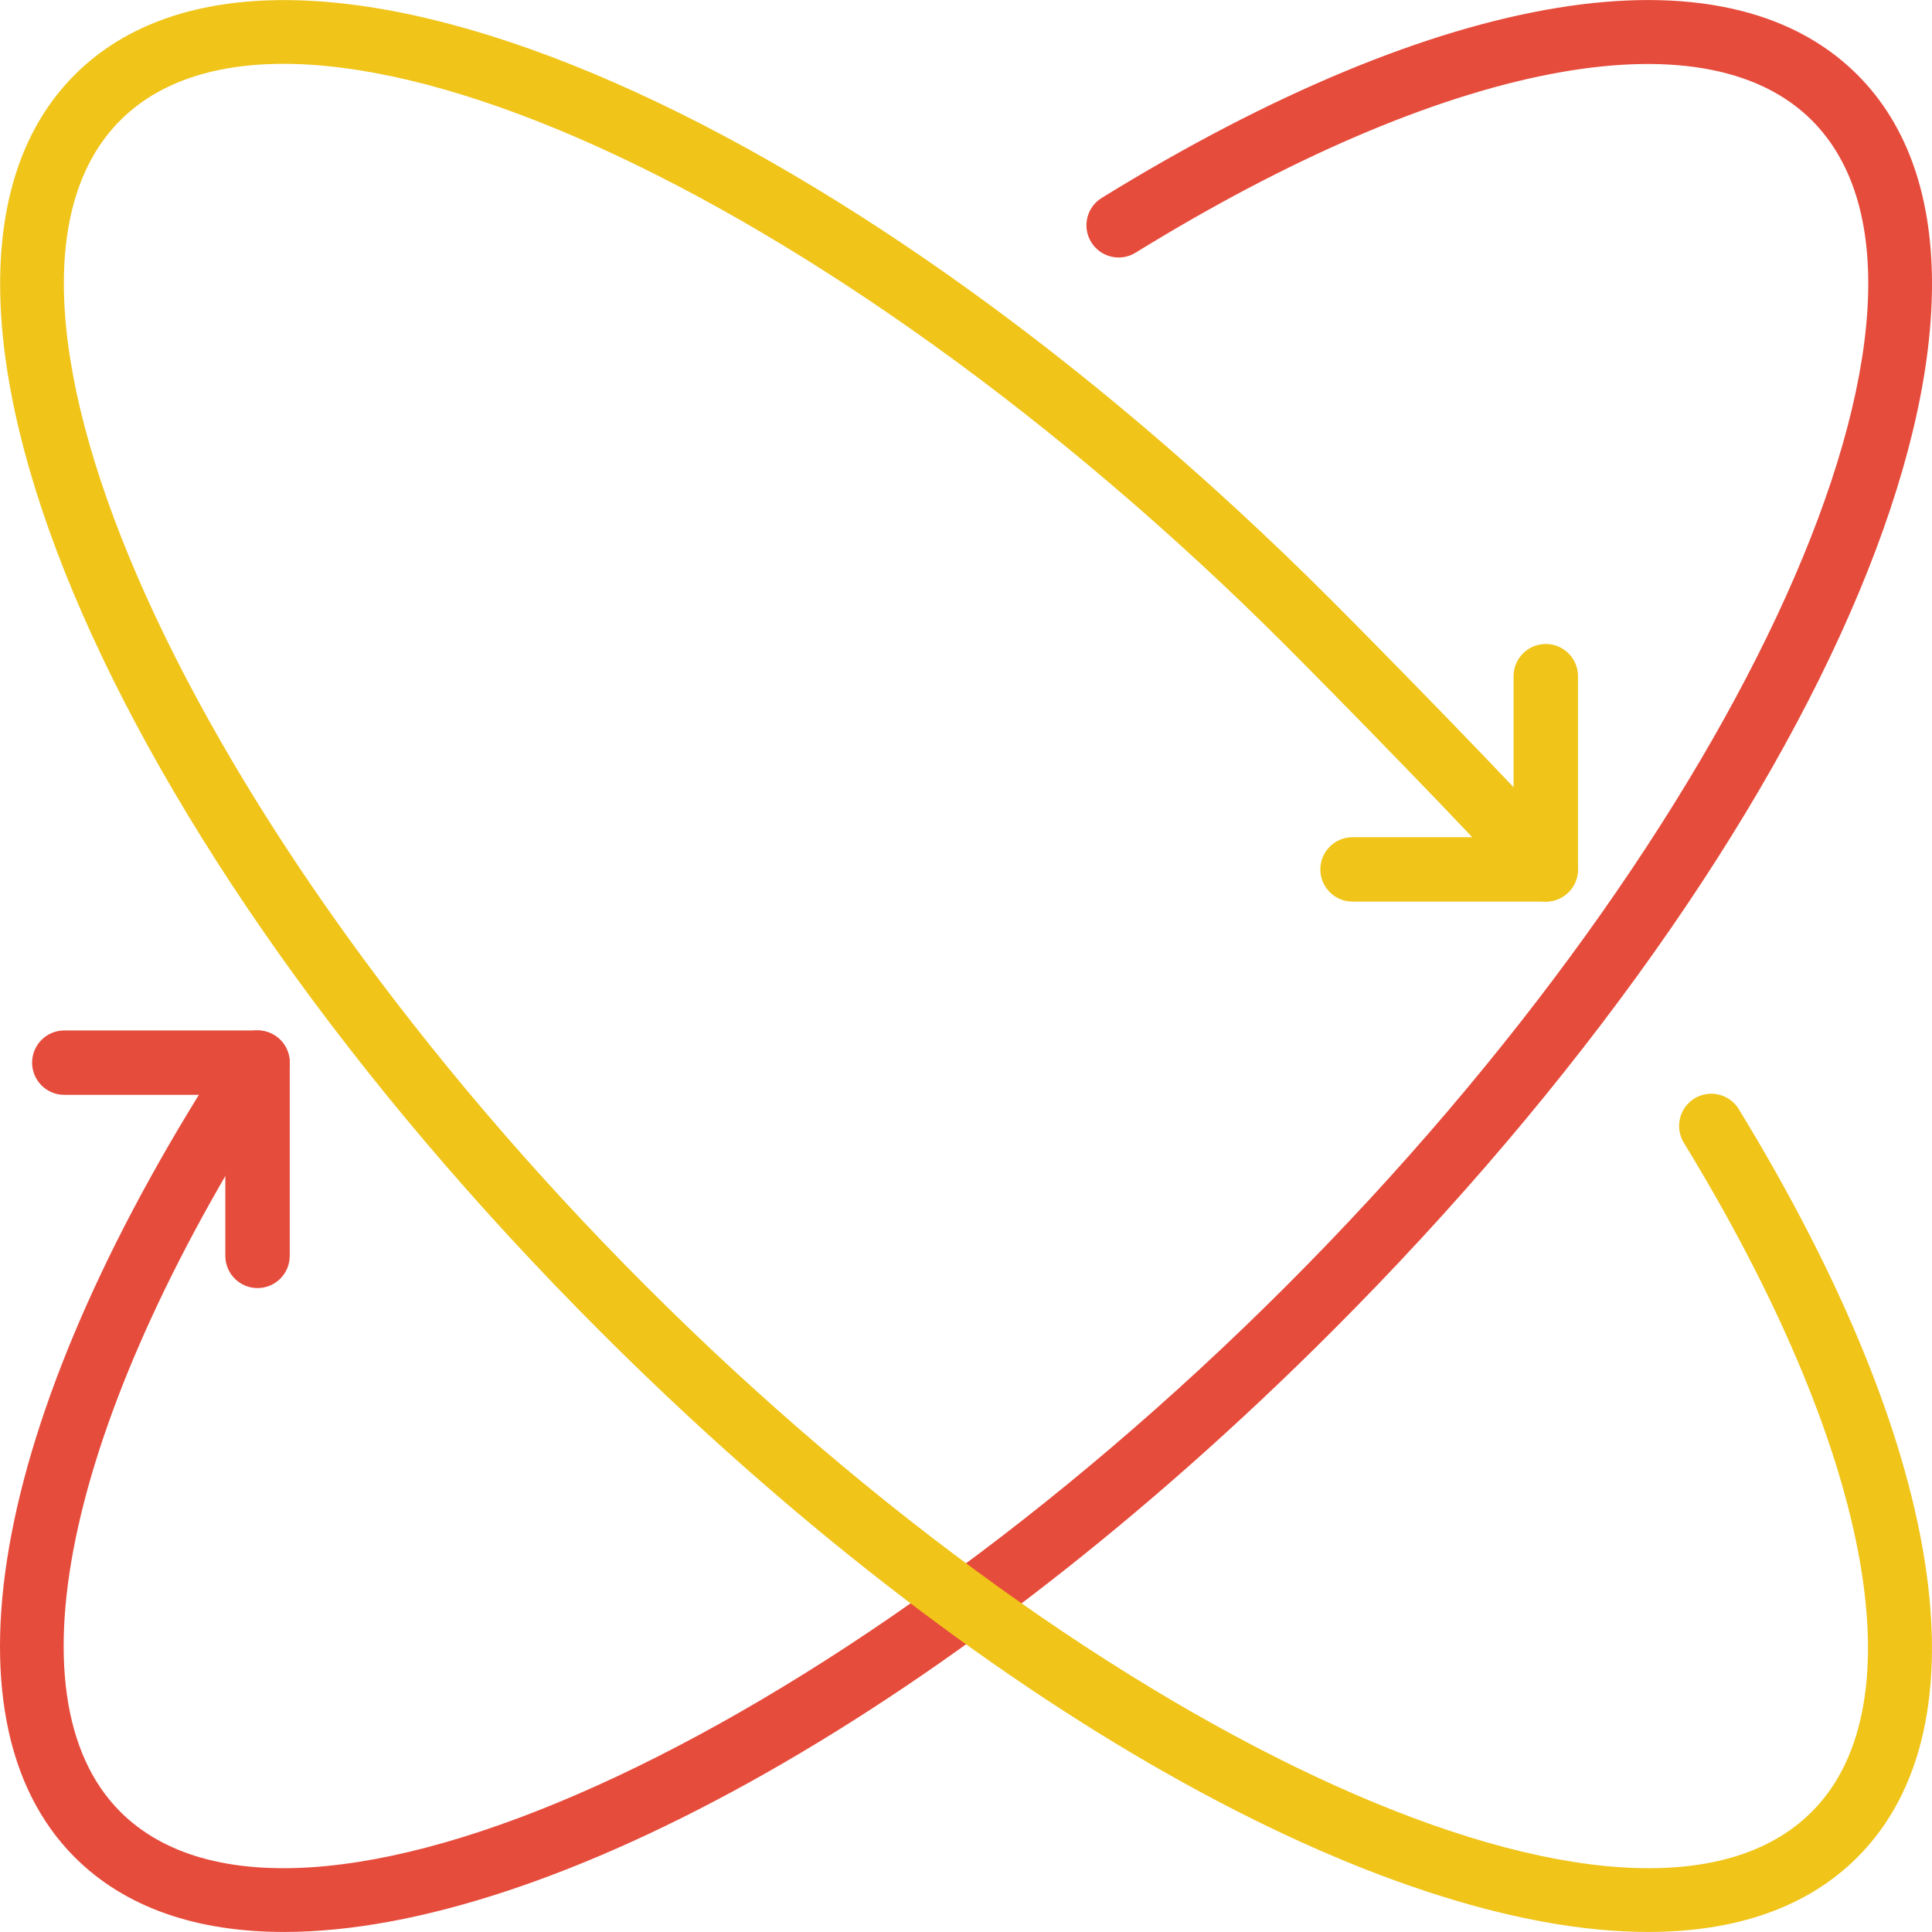 <?xml version="1.0" encoding="iso-8859-1"?>
<!-- Generator: Adobe Illustrator 19.0.0, SVG Export Plug-In . SVG Version: 6.00 Build 0)  -->
<svg version="1.1" id="Layer_1" xmlns="http://www.w3.org/2000/svg" xmlns:xlink="http://www.w3.org/1999/xlink" x="0px" y="0px"
	 viewBox="0 0 503.512 503.512" style="enable-background:new 0 0 503.512 503.512;" xml:space="preserve">
<g>
	<path style="fill:#E64C3C;" d="M74.02,503.501c-22.646,0-41.338-6.27-54.532-19.456c-36.537-36.528-20.975-117.651,40.607-211.699
		c2.543-3.878,7.747-4.969,11.625-2.426c3.869,2.543,4.961,7.747,2.417,11.625c-56.102,85.68-72.897,160.516-42.781,190.632
		C76.58,517.383,215.71,454.659,335.19,335.179C454.663,215.698,517.404,76.568,472.188,31.353
		C443.877,3.05,376.36,16.278,295.943,65.858c-3.936,2.434-9.115,1.209-11.549-2.736c-2.434-3.953-1.209-9.124,2.745-11.549
		c88.702-54.7,162.321-66.678,196.919-32.097c53.433,53.433-6.748,197.321-136.998,327.571
		C248.956,445.149,143.115,503.501,74.02,503.501"/>
	<g>
		<path style="fill:#F0C419;" d="M429.529,503.501c-69.095,0.008-174.928-58.343-273.039-156.454
			C26.24,216.797-33.941,72.909,19.492,19.476c53.433-53.424,197.321,6.757,327.562,137.006
			c12.414,12.414,50.31,51.074,62.12,64.579c3.047,3.483,2.694,8.788-0.797,11.843c-3.492,3.047-8.788,2.694-11.843-0.797
			c-11.549-13.211-49.043-51.452-61.348-63.757C215.706,48.87,76.567-13.863,31.36,31.353
			c-45.215,45.215,17.526,184.345,136.998,303.826c119.489,119.481,258.619,182.213,303.834,136.998
			c28.017-28.017,15.234-94.829-33.364-174.365c-2.409-3.953-1.167-9.124,2.787-11.541c3.97-2.409,9.124-1.167,11.541,2.787
			c53.651,87.804,65.2,160.692,30.905,194.988C470.875,497.231,452.166,503.501,429.529,503.501"/>
		<path style="fill:#F0C419;" d="M402.857,234.976h-50.361c-4.633,0-8.393-3.76-8.393-8.393s3.76-8.393,8.393-8.393h41.967v-41.967
			c0-4.633,3.76-8.393,8.393-8.393s8.393,3.76,8.393,8.393v50.361C411.25,231.216,407.49,234.976,402.857,234.976"/>
	</g>
	<path style="fill:#E64C3C;" d="M67.119,335.697c-4.633,0-8.393-3.76-8.393-8.393v-41.967H16.758c-4.633,0-8.393-3.76-8.393-8.393
		c0-4.633,3.76-8.393,8.393-8.393h50.361c4.633,0,8.393,3.76,8.393,8.393v50.361C75.512,331.937,71.752,335.697,67.119,335.697"/>
</g>
<g>
</g>
<g>
</g>
<g>
</g>
<g>
</g>
<g>
</g>
<g>
</g>
<g>
</g>
<g>
</g>
<g>
</g>
<g>
</g>
<g>
</g>
<g>
</g>
<g>
</g>
<g>
</g>
<g>
</g>
</svg>
